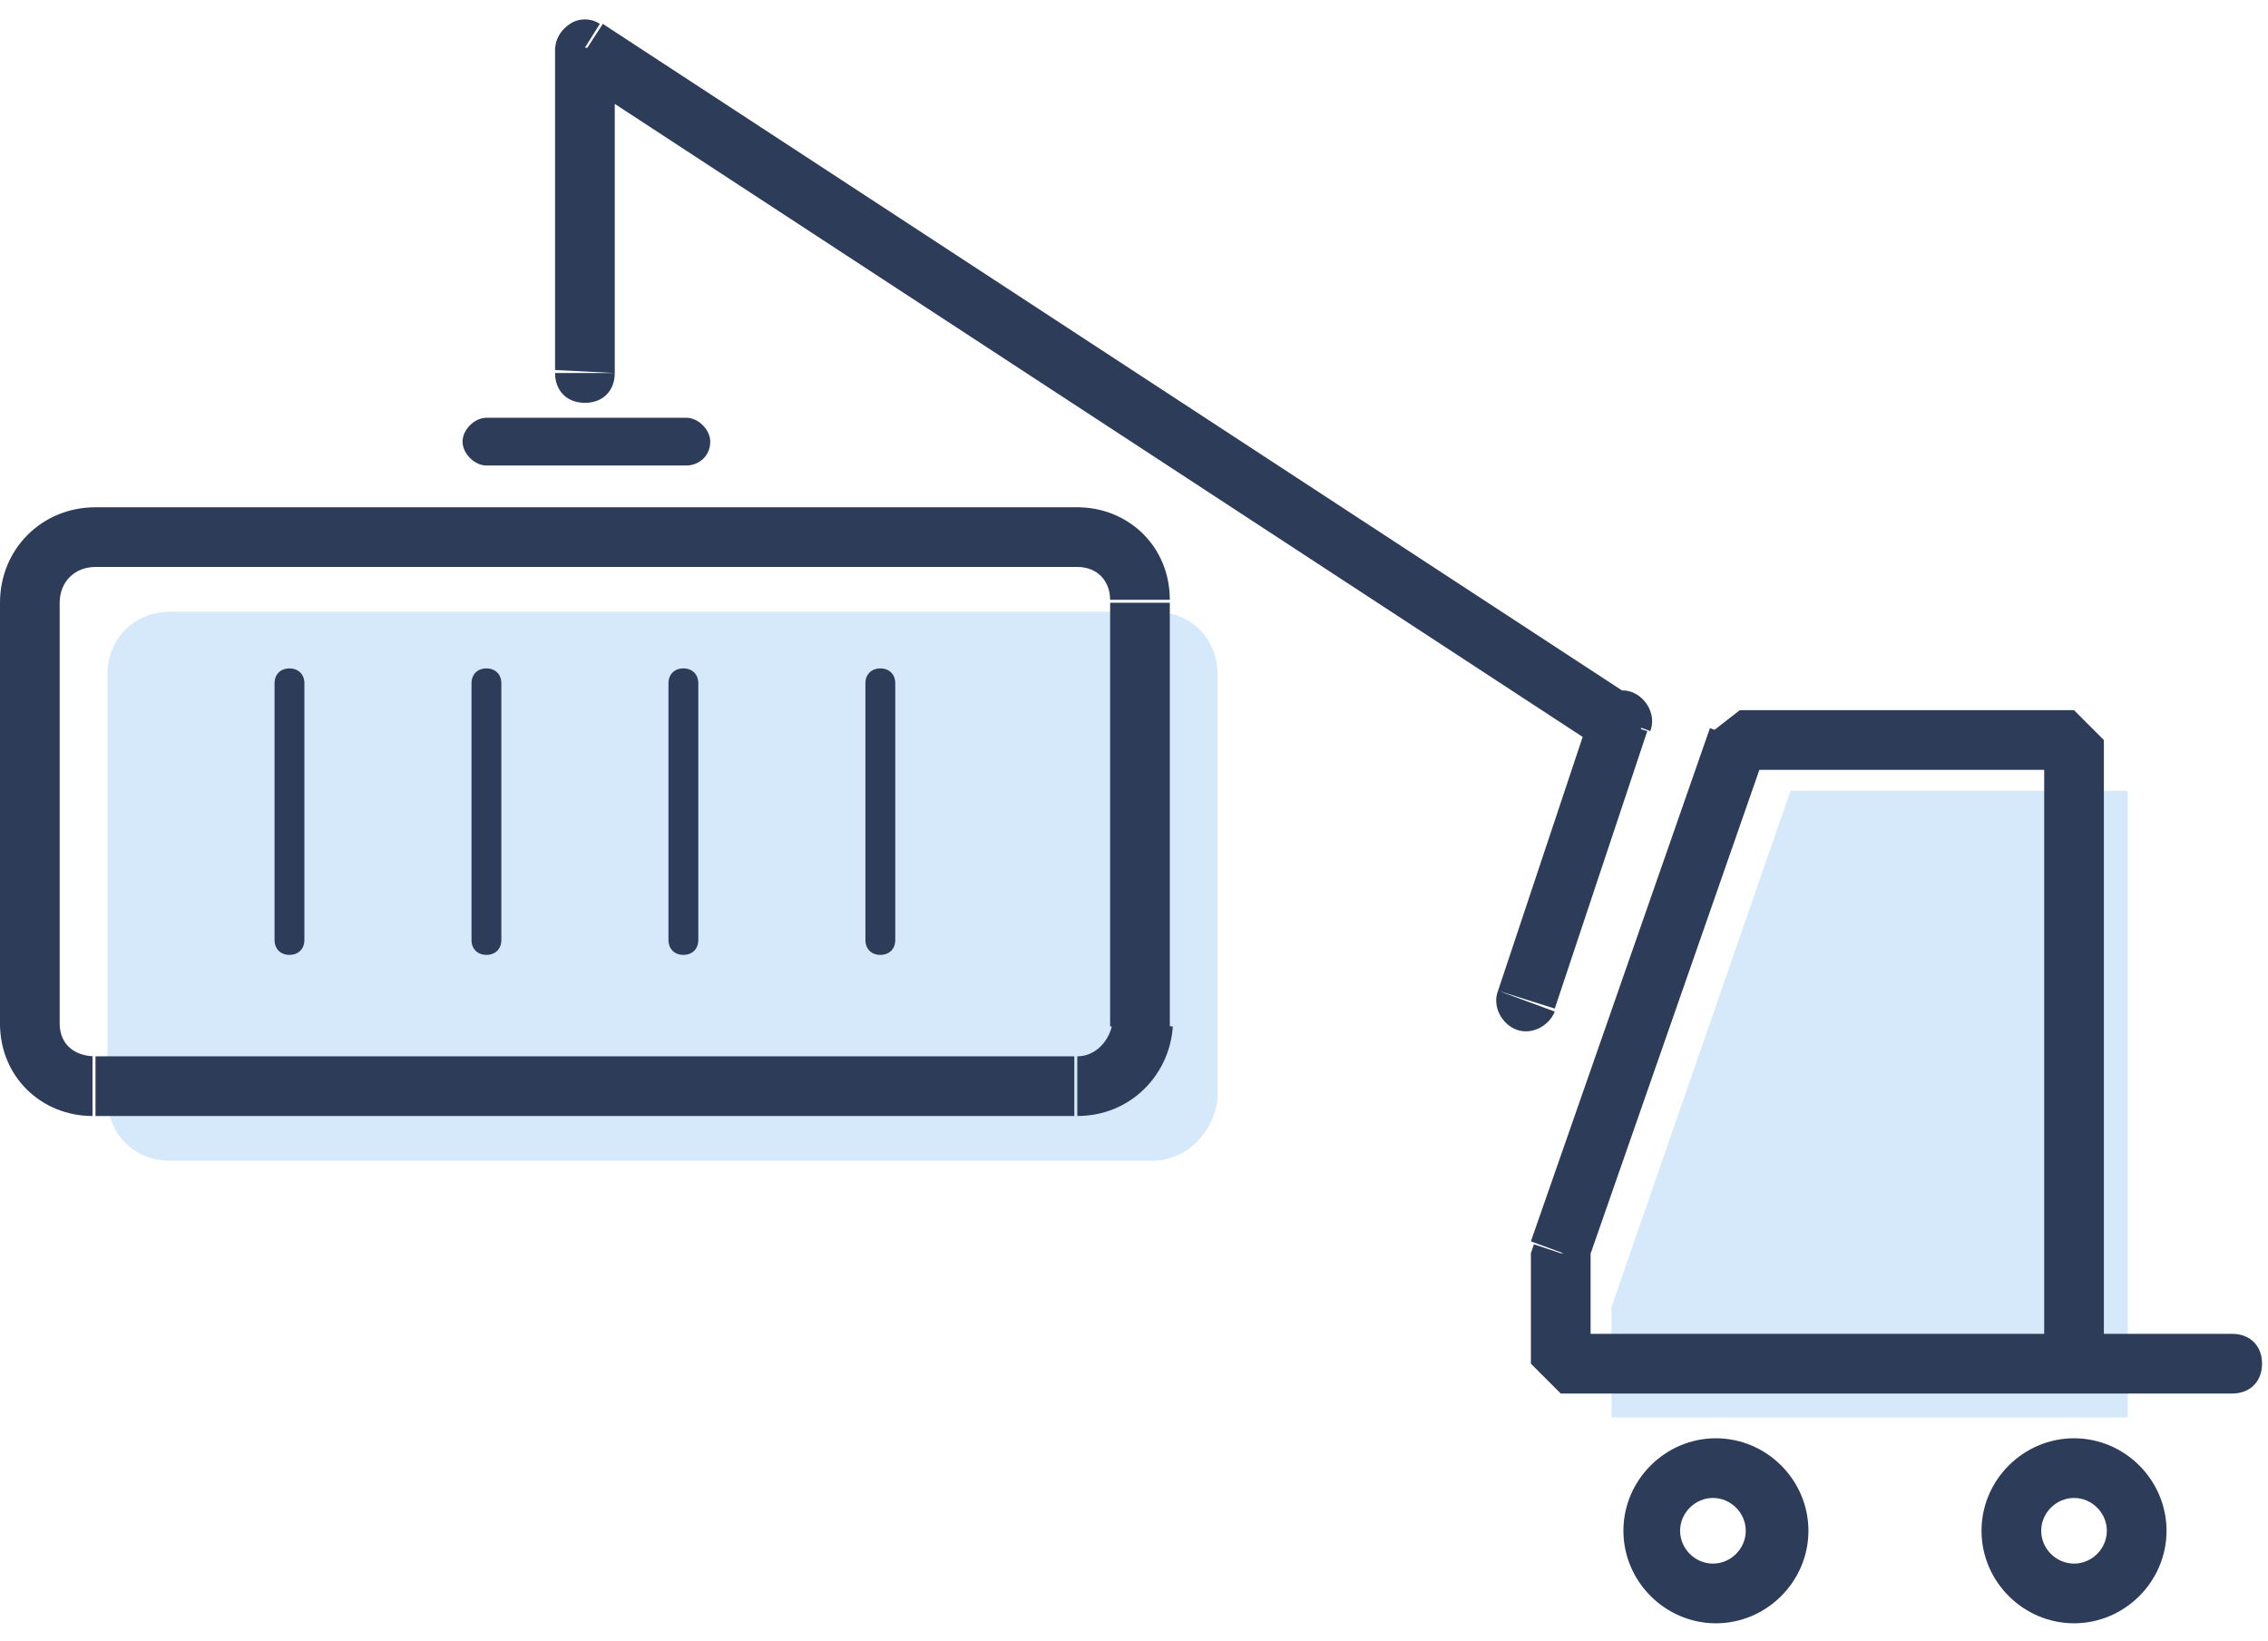 <?xml version="1.0" encoding="utf-8"?>
<!-- Generator: Adobe Illustrator 21.0.0, SVG Export Plug-In . SVG Version: 6.00 Build 0)  -->
<svg version="1.1" id="图层_1" xmlns="http://www.w3.org/2000/svg" xmlns:xlink="http://www.w3.org/1999/xlink" x="0px" y="0px"
	 viewBox="0 0 76 55" style="enable-background:new 0 0 76 55;" xml:space="preserve">
<style type="text/css">
	.st0{fill:#D5E9FA;}
	.st1{fill:#2C3C59;}
</style>
<path class="st0" d="M38.6,38.9H5.7c-1.2,0-2.1-0.9-2.1-2.1V22.6c0-1.2,0.9-2.1,2.1-2.1h33c1.2,0,2.1,0.9,2.1,2.1v14.2
	C40.7,37.9,39.8,38.9,38.6,38.9z"/>
<path class="st0" d="M54,47.5v-3.7l6-17.3h11.3v21"/>
<path class="st1" d="M69.5,48.2c-1.7,0-3.1,1.4-3.1,3.1c0,1.7,1.4,3.1,3.1,3.1s3.1-1.4,3.1-3.1C72.6,49.6,71.2,48.2,69.5,48.2z
	 M68.4,51.3c0-0.6,0.5-1.1,1.1-1.1s1.1,0.5,1.1,1.1s-0.5,1.1-1.1,1.1C68.9,52.4,68.4,51.9,68.4,51.3z"/>
<path class="st1" d="M57.5,48.2c-1.7,0-3.1,1.4-3.1,3.1c0,1.7,1.4,3.1,3.1,3.1c1.7,0,3.1-1.4,3.1-3.1C60.6,49.6,59.2,48.2,57.5,48.2
	z M56.3,51.3c0-0.6,0.5-1.1,1.1-1.1s1.1,0.5,1.1,1.1s-0.5,1.1-1.1,1.1S56.3,51.9,56.3,51.3z"/>
<path class="st1" d="M74.8,46.7c0.6,0,1-0.4,1-1s-0.4-1-1-1V46.7z M52.3,45.7h-1l1,1V45.7z M52.3,42l-0.9-0.3L51.3,42H52.3z
	 M58.3,24.8v-1l-0.9,0.7L58.3,24.8z M69.5,24.8h1l-1-1V24.8z M68.5,45.7c0,0.6,0.4,1,1,1s1-0.4,1-1H68.5z M38.2,34.3l1,0.1v-0.1
	H38.2z M50.2,33.2c-0.2,0.5,0.1,1.1,0.6,1.3s1.1-0.1,1.3-0.6L50.2,33.2z M55.3,24.5c0.2-0.5-0.1-1.1-0.6-1.3
	c-0.5-0.2-1.1,0.1-1.3,0.6L55.3,24.5z M18.6,12.5c0,0.6,0.4,1,1,1s1-0.4,1-1H18.6z M19.6,1.6l0.5-0.8c-0.3-0.2-0.7-0.2-1,0
	s-0.5,0.5-0.5,0.9h1V1.6z M53.5,24.9c0.5,0.3,1.1,0.2,1.4-0.3c0.3-0.5,0.2-1.1-0.3-1.4L53.5,24.9z M74.8,44.7H52.3v2h22.5V44.7z
	 M53.3,45.7V42h-2v3.7H53.3z M53.2,42.3l6-17.2l-1.9-0.7l-6,17.2L53.2,42.3z M58.3,25.8h11.2v-2H58.3V25.8z M68.5,24.8v20.9h2V24.8
	H68.5z M36,35.4H3.2v2H36V35.4z M3.2,35.4C2.5,35.4,2,35,2,34.3H0c0,1.8,1.4,3.1,3.1,3.1v-2H3.2z M2,34.3V20.2H0v14.2h2V34.3z
	 M2,20.2C2,19.5,2.5,19,3.2,19v-2C1.4,17,0,18.4,0,20.2H2z M3.2,19h33v-2h-33C3.2,17,3.2,19,3.2,19z M36.1,19c0.7,0,1.1,0.5,1.1,1.1
	h2c0-1.8-1.4-3.1-3.1-3.1V19z M37.2,20.2v14.2h2V20.2H37.2z M37.3,34.2c-0.1,0.7-0.6,1.2-1.2,1.2v2c1.8,0,3.1-1.4,3.2-3L37.3,34.2z
	 M52.1,33.8l3.1-9.3l-1.9-0.6l-3.1,9.3L52.1,33.8z M20.6,12.5V1.6h-2v10.8L20.6,12.5L20.6,12.5z M19.1,2.5L53.5,25l1.1-1.7L20.2,0.8
	L19.1,2.5z"/>
<path class="st1" d="M9.2,22.9c0-0.3,0.2-0.5,0.5-0.5s0.5,0.2,0.5,0.5v8.6c0,0.3-0.2,0.5-0.5,0.5s-0.5-0.2-0.5-0.5V22.9z"/>
<path class="st1" d="M15.8,22.9c0-0.3,0.2-0.5,0.5-0.5s0.5,0.2,0.5,0.5v8.6c0,0.3-0.2,0.5-0.5,0.5c-0.3,0-0.5-0.2-0.5-0.5
	C15.8,31.5,15.8,22.9,15.8,22.9z"/>
<path class="st1" d="M22.4,22.9c0-0.3,0.2-0.5,0.5-0.5s0.5,0.2,0.5,0.5v8.6c0,0.3-0.2,0.5-0.5,0.5s-0.5-0.2-0.5-0.5V22.9z"/>
<path class="st1" d="M29,22.9c0-0.3,0.2-0.5,0.5-0.5s0.5,0.2,0.5,0.5v8.6c0,0.3-0.2,0.5-0.5,0.5S29,31.8,29,31.5V22.9z"/>
<path class="st1" d="M23,15.6h-6.7c-0.4,0-0.8-0.4-0.8-0.8c0-0.4,0.4-0.8,0.8-0.8H23c0.4,0,0.8,0.4,0.8,0.8
	C23.8,15.3,23.4,15.6,23,15.6z"/>
</svg>
